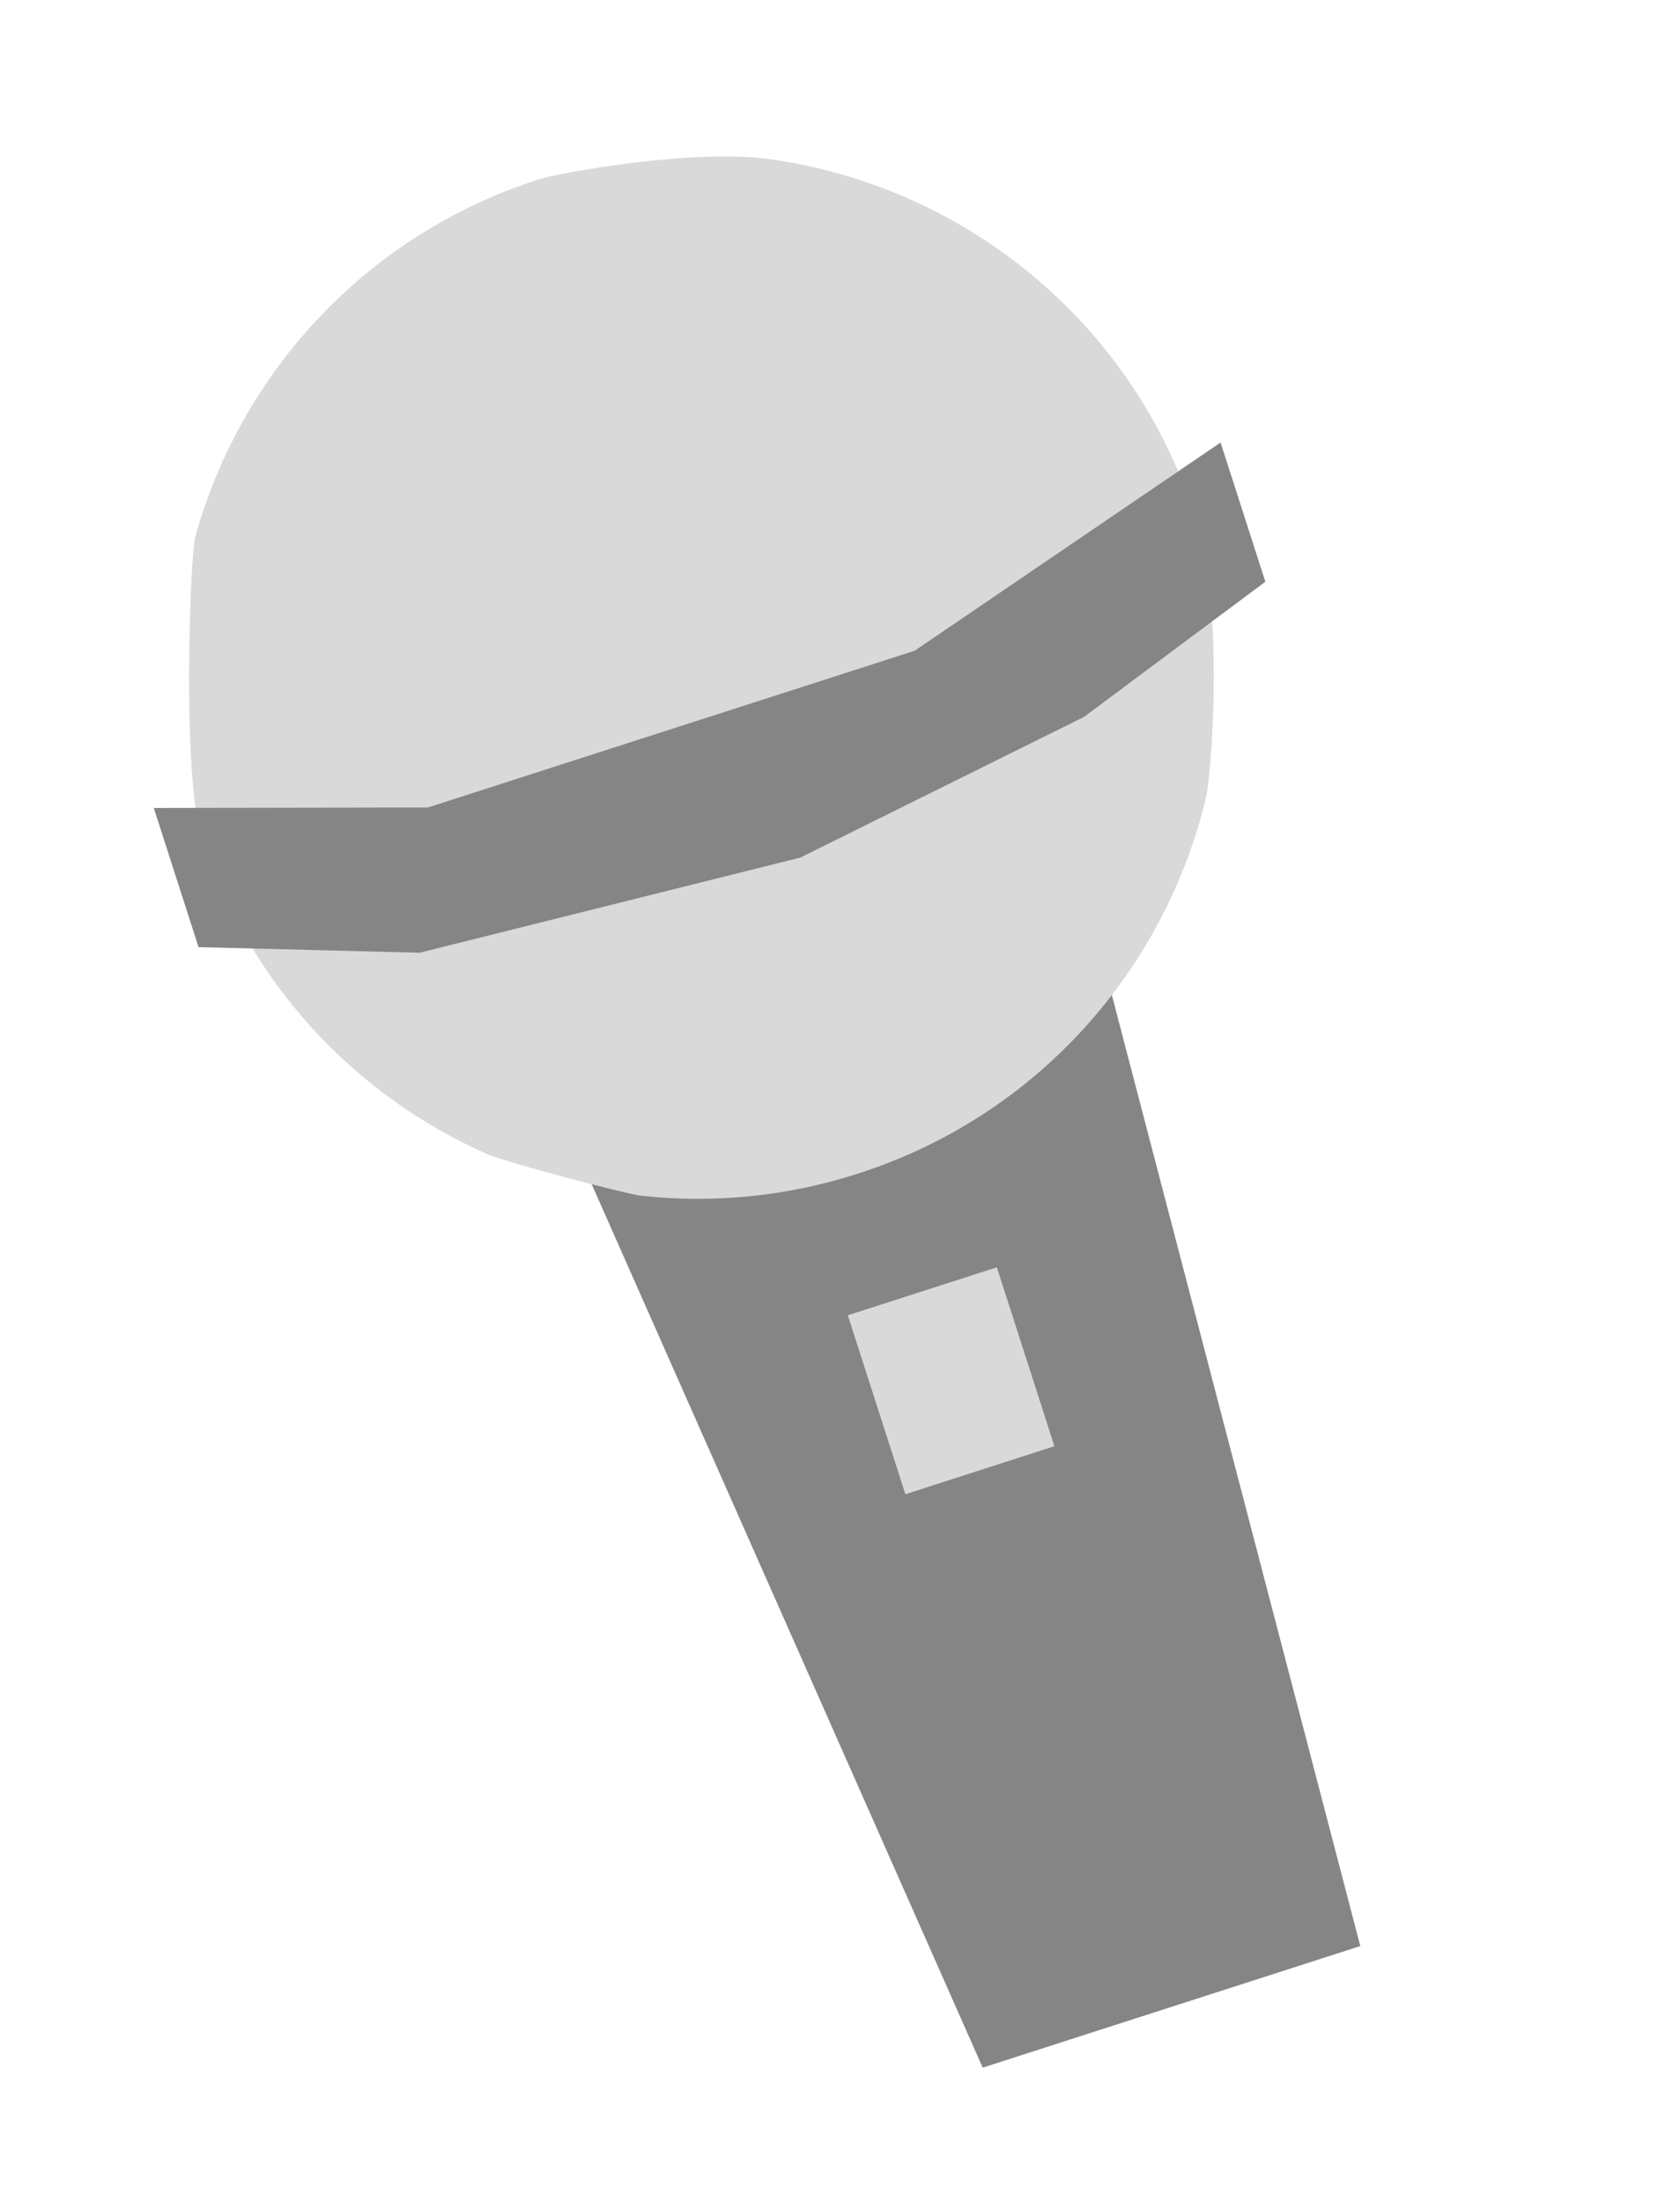 <svg width="119" height="156" viewBox="0 0 119 156" fill="none" xmlns="http://www.w3.org/2000/svg">
<path d="M69.608 146.401L37.952 74.91L76.665 62.45L96.355 137.792L69.608 146.401Z" fill="#858585"/>
<path d="M84.649 36.577C86.798 43.253 85.771 55.029 85.431 56.452C82.532 68.603 73.543 78.99 60.783 83.097C55.643 84.752 50.406 85.221 45.367 84.658C44.418 84.552 35.882 82.33 34.46 81.698C25.175 77.574 17.62 69.663 14.263 59.231C12.91 55.029 13.445 39.38 13.844 37.957C17.08 26.412 25.861 16.659 38.129 12.711C39.676 12.213 49.084 10.539 54.377 11.253C68.054 13.099 80.139 22.564 84.649 36.577Z" fill="#D9D9D9"/>
<path d="M30.302 57.176L10.893 57.209L14.064 67.063L29.727 67.459L56.689 60.723L76.785 50.76L89.629 41.188L86.457 31.334L64.791 46.075L30.302 57.176Z" fill="#858585"/>
<rect x="60.053" y="93.13" width="11.091" height="13.31" transform="rotate(-17.841 60.053 93.13)" fill="#D9D9D9"/>
</svg>
